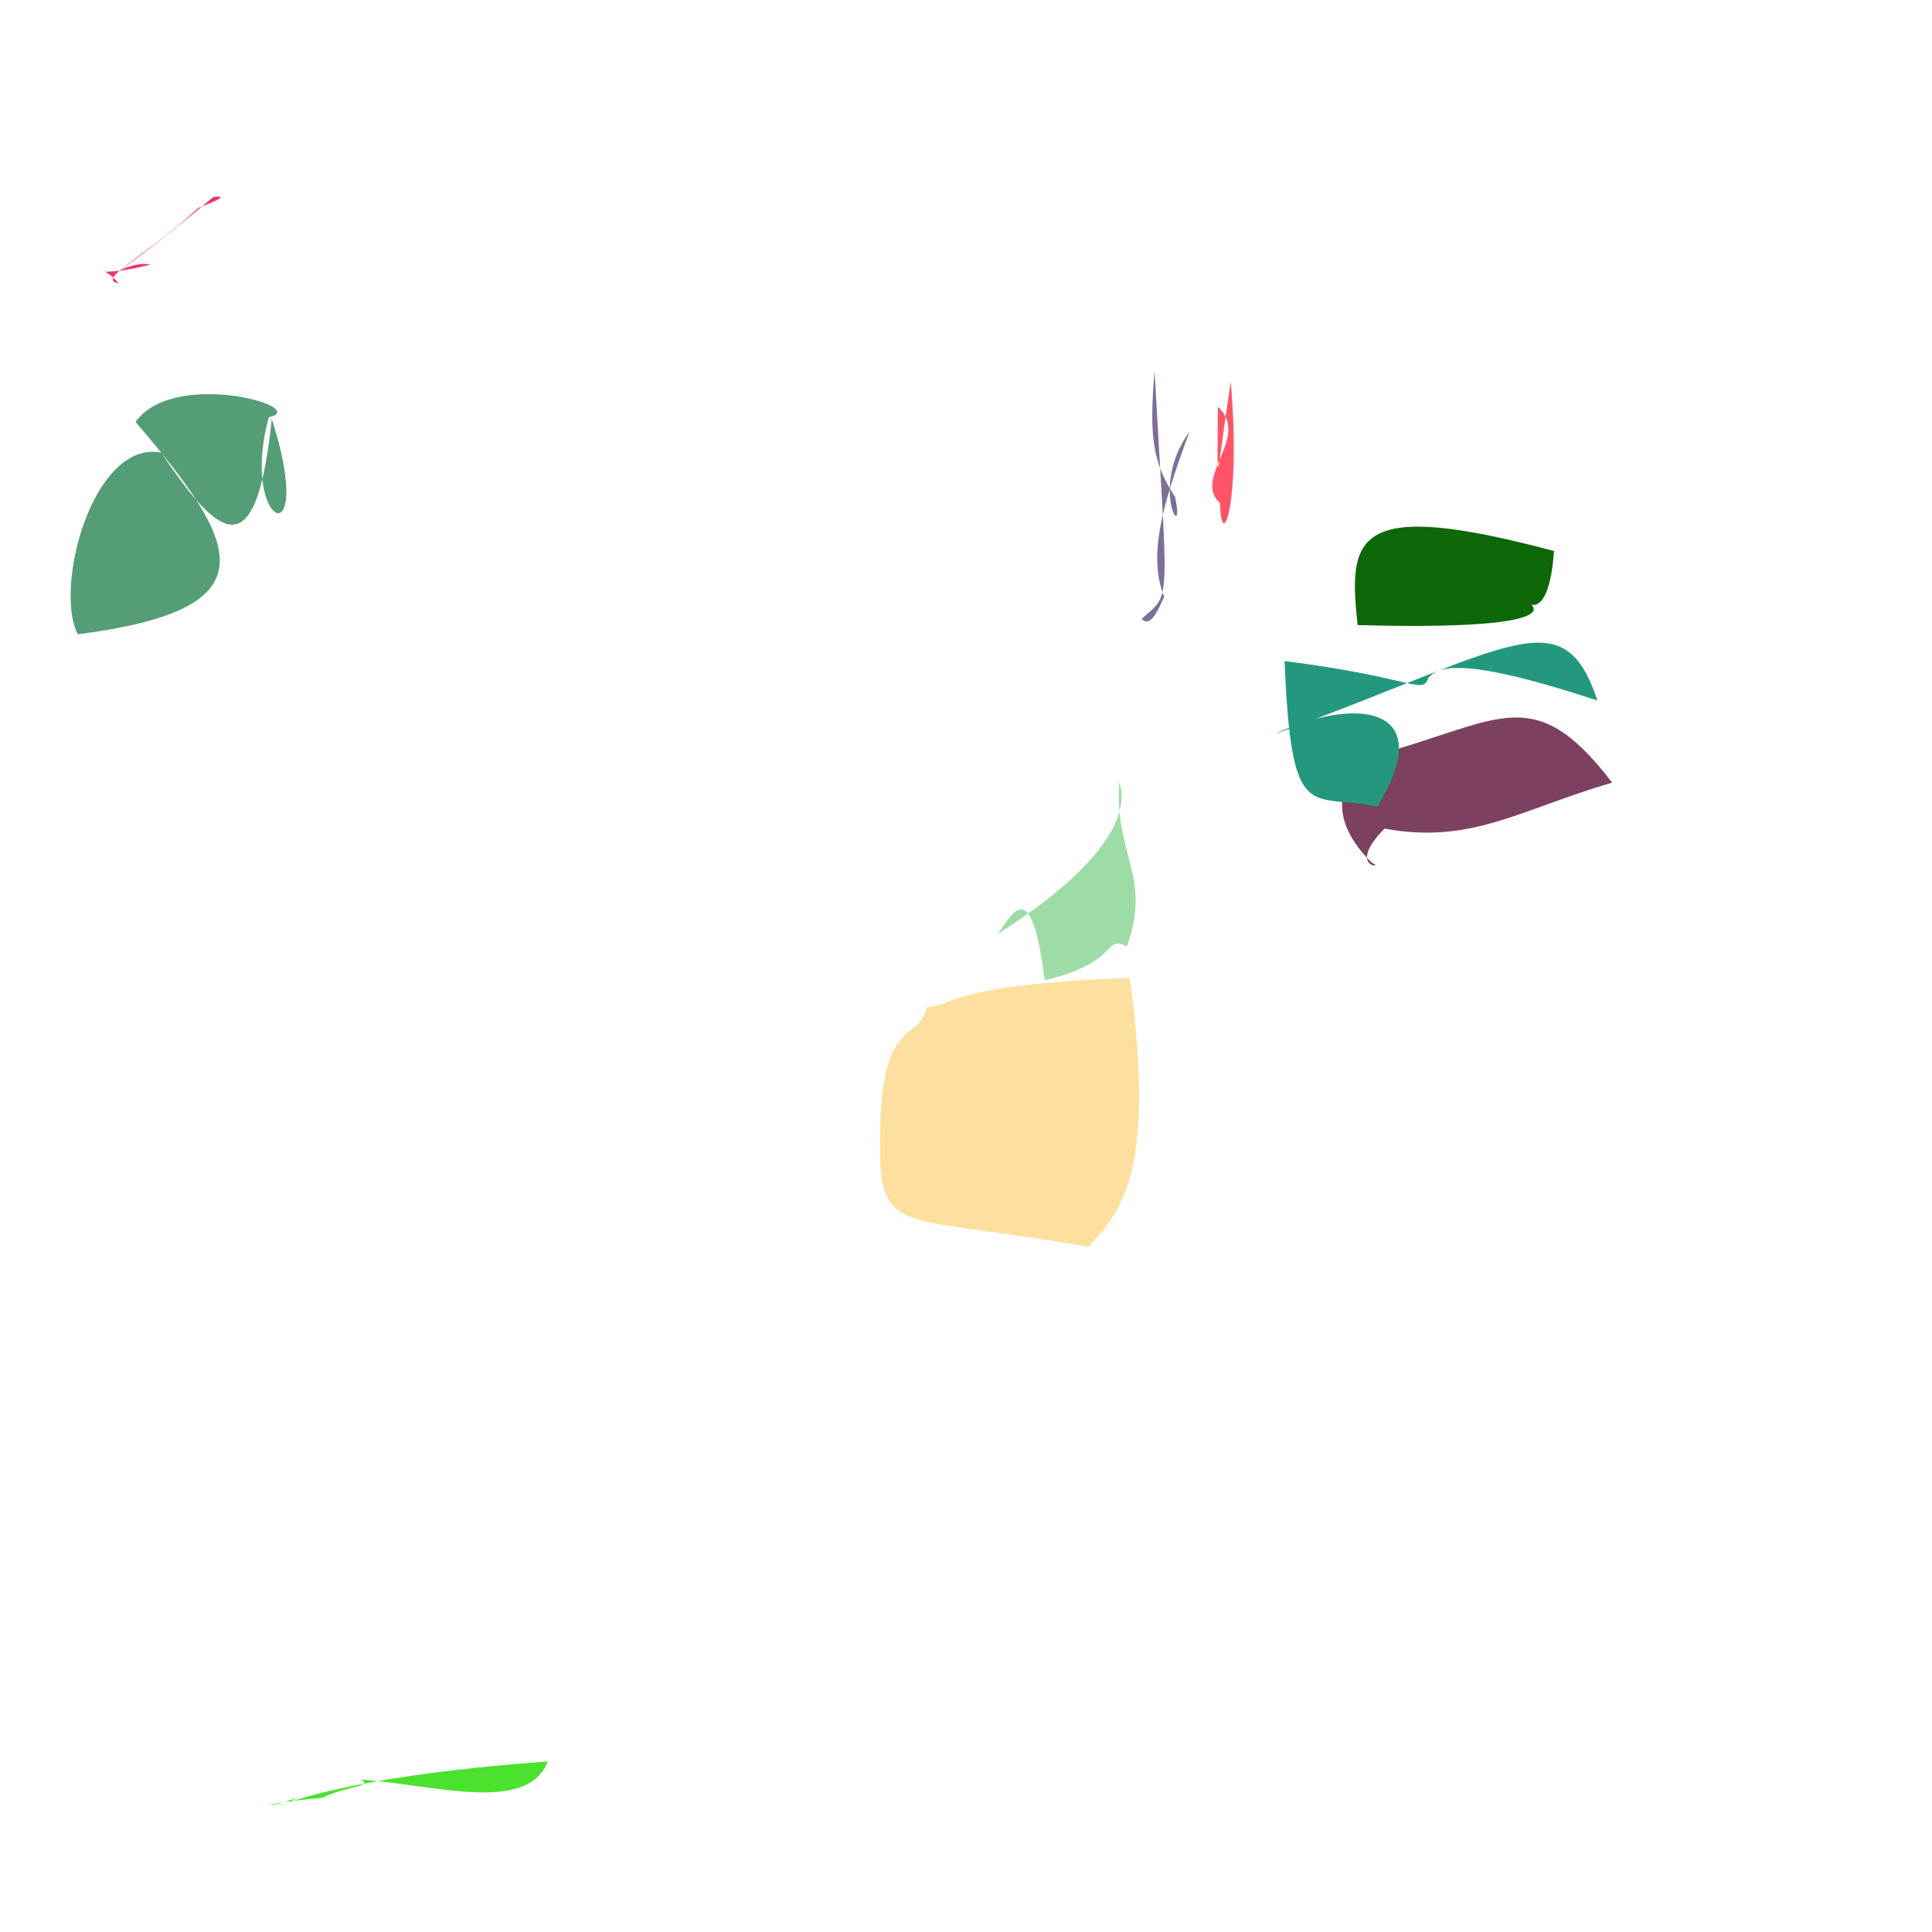<?xml version="1.0" ?>
<svg height="512" version="1.1" width="512" xmlns="http://www.w3.org/2000/svg">
  <defs/>
  <g>
    <path d="M 56.516 52.232 C 61.856 51.499 54.85 54.185 52.61 55.074 C 37.415 69.001 25.587 73.733 31.405 75.13 C 27.15 69.572 24.29 74.021 39.946 70.126 C 31.38 68.408 21.683 81.391 56.516 52.232" fill="rgb(244, 48, 110)" opacity="1.0" stroke-width="2.0"/>
    <path d="M 145.172 466.808 C 139.768 480.655 115.613 473.095 95.711 471.605 C 98.816 473.527 92.108 473.191 85.411 476.442 C 64.038 478.466 72.04 479.556 79.398 476.054 C 66.546 483.707 75.152 471.825 145.172 466.808" fill="rgb(74, 226, 46)" opacity="1.0" stroke-width="2.0"/>
    <path d="M 233.337 309.127 C 231.942 267.541 243.081 277.429 245.676 266.855 C 252.44 266.785 250.676 260.998 299.418 259.129 C 306.648 312.009 296.443 321.602 288.469 330.439 C 243.849 322.461 234.395 327.027 233.337 309.127" fill="rgb(253, 224, 159)" opacity="1.0" stroke-width="2.0"/>
    <path d="M 427.231 207.406 C 402.526 214.645 390.002 223.8 366.914 219.59 C 356.515 230.136 367.365 230.125 363.6 228.67 C 354.411 219.781 352.045 209.122 362.666 200.595 C 396.925 191.841 405.839 179.415 427.231 207.406" fill="rgb(124, 65, 94)" opacity="1.0" stroke-width="2.0"/>
    <path d="M 264.397 247.523 C 268.173 242.606 273.213 230.891 276.853 259.808 C 297.131 254.967 292.321 247.655 298.62 250.851 C 305.365 232.321 295.249 226.654 296.619 207.17 C 296.636 208.424 304.333 222.114 264.397 247.523" fill="rgb(157, 220, 166)" opacity="1.0" stroke-width="2.0"/>
    <path d="M 411.824 146.028 C 410.439 165.252 404.167 159.543 404.719 159.462 C 409.159 161.972 408.475 166.972 359.783 165.658 C 357.251 142.273 358.651 131.807 411.824 146.028" fill="rgb(14, 104, 9)" opacity="1.0" stroke-width="2.0"/>
    <path d="M 305.974 98.256 C 304.719 113.844 304.864 121.994 311.389 131.608 C 314.372 145.117 304.306 129.323 315.243 114.398 C 307.284 135.696 304.356 147.97 308.644 158.535 C 308.625 156.378 305.71 167.569 302.533 163.981 C 310.616 156.908 309.453 161.534 305.974 98.256" fill="rgb(125, 111, 151)" opacity="1.0" stroke-width="2.0"/>
    <path d="M 72.029 111.008 C 67.997 149.629 58.818 144.112 42.737 119.923 C 24.592 116.526 14.191 155.763 20.62 168.096 C 72.192 161.427 64.101 144.723 35.921 111.805 C 46.122 97.496 82.798 108.047 71.254 110.57 C 63.197 139.497 84.135 148.93 72.029 111.008" fill="rgb(84, 157, 119)" opacity="1.0" stroke-width="2.0"/>
    <path d="M 337.681 194.611 C 358.127 184.78 381.861 186.161 364.989 213.769 C 347.244 209.96 342.241 219.407 340.426 175.192 C 374.613 179.453 376.976 184.312 378.535 179.641 C 380.861 177.182 385.414 173.137 423.339 185.657 C 414.192 158.258 400.934 171.497 337.681 194.611" fill="rgb(36, 152, 126)" opacity="1.0" stroke-width="2.0"/>
    <path d="M 326.153 101.167 C 322.276 126.678 322.565 132.784 322.756 107.829 C 331.555 115.721 315.907 126.676 323.315 133.342 C 323.608 146.927 328.951 133.863 326.153 101.167" fill="rgb(255, 84, 103)" opacity="1.0" stroke-width="2.0"/>
  </g>
</svg>
